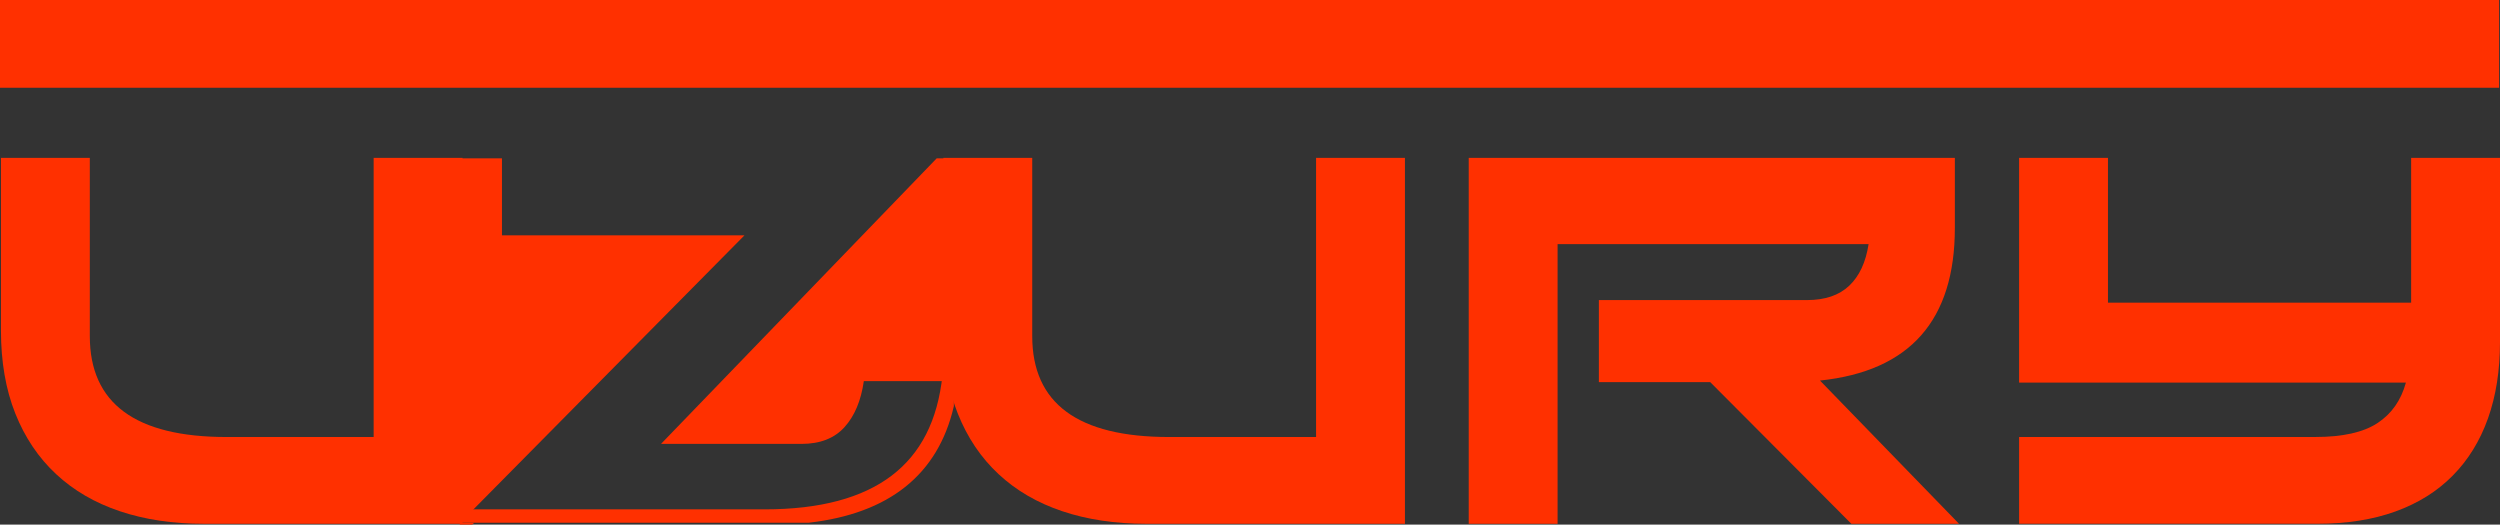 <?xml version="1.0" encoding="UTF-8"?>
<svg id="Layer_2" data-name="Layer 2" xmlns="http://www.w3.org/2000/svg" viewBox="0 0 655.23 137.5">
  <rect x="0" y="0" width="655.23" height="137.5" fill="#333333" stroke="none"/>
  <defs>
    <style>
      .cls-1 {
        fill: #ff3000;
      }

      .cls-2 {
        fill: #fff;
        stroke: #ff3000;
        stroke-miterlimit: 10;
        stroke-width: 3px;
      }
    </style>
  </defs>
  <g id="Layer_13" data-name="Layer 13">
    <g>
      <path class="cls-1" d="M23.54,41.38v46.72c0,17.63,11.96,26.44,35.89,26.44h38.5V41.38h23.29v95.9H53.4c-8.13,0-15.46-1.1-21.99-3.29-6.53-2.19-12.1-5.43-16.71-9.73-4.61-4.29-8.18-9.59-10.69-15.89C1.5,102.07,.25,94.81,.25,86.59V41.38H23.54Z"/>
      <g>
        <path class="cls-1" d="M270.54,41.38v46.72c0,17.63,11.96,26.44,35.89,26.44h38.5V41.38h23.29v95.9h-67.81c-8.13,0-15.46-1.1-21.99-3.29-6.53-2.19-12.1-5.43-16.71-9.73-4.61-4.29-8.18-9.59-10.69-15.89-2.51-6.3-3.77-13.56-3.77-21.78V41.38h23.29Z"/>
        <path class="cls-1" d="M419.04,78.65h54.53c4.75,0,8.45-1.25,11.1-3.77,2.65-2.51,4.34-6.14,5.07-10.89h-81.51v73.29h-23.29V41.38h127.41v18.36c0,24.2-11.78,37.54-35.35,40l36.44,37.54h-28.22l-36.99-37.13h-29.18v-21.51Z"/>
        <path class="cls-1" d="M655.23,41.38v48.22c0,7.49-1.05,14.18-3.15,20.07-2.1,5.89-5.18,10.89-9.25,15-4.06,4.11-9.07,7.24-15,9.38-5.94,2.15-12.74,3.22-20.41,3.22h-78.23v-22.74h77.68c7.12,0,12.54-1.21,16.23-3.63,3.7-2.42,6.19-5.96,7.47-10.62h-101.38V41.38h23.29v37.95h79.46V41.38h23.29Z"/>
      </g>
      <g>
        <path class="cls-1" d="M173.25,116.34h36.85c4.84,0,8.58-1.46,11.23-4.38,2.65-2.92,4.34-6.94,5.07-12.06h22.1V41.5h-3l-72.25,74.84Z"/>
        <path class="cls-1" d="M120.6,137.03h3.67c-.18,.15-.35,.31-.52,.47h-3.25V41.5h11.06v20.18h63.56l-74.52,75.35Z"/>
      </g>
      <rect class="cls-1" width="655" height="23"/>
      <path class="cls-2" d="M248.5,98.5v7.77c-3.99,17.11-16.19,26.86-36.58,29.23H122.5c.02-.17,.04-.34,.06-.5h77.8c29.58,0,45.62-12.17,48.14-36.5Z"/>
    </g>
  </g>
</svg>